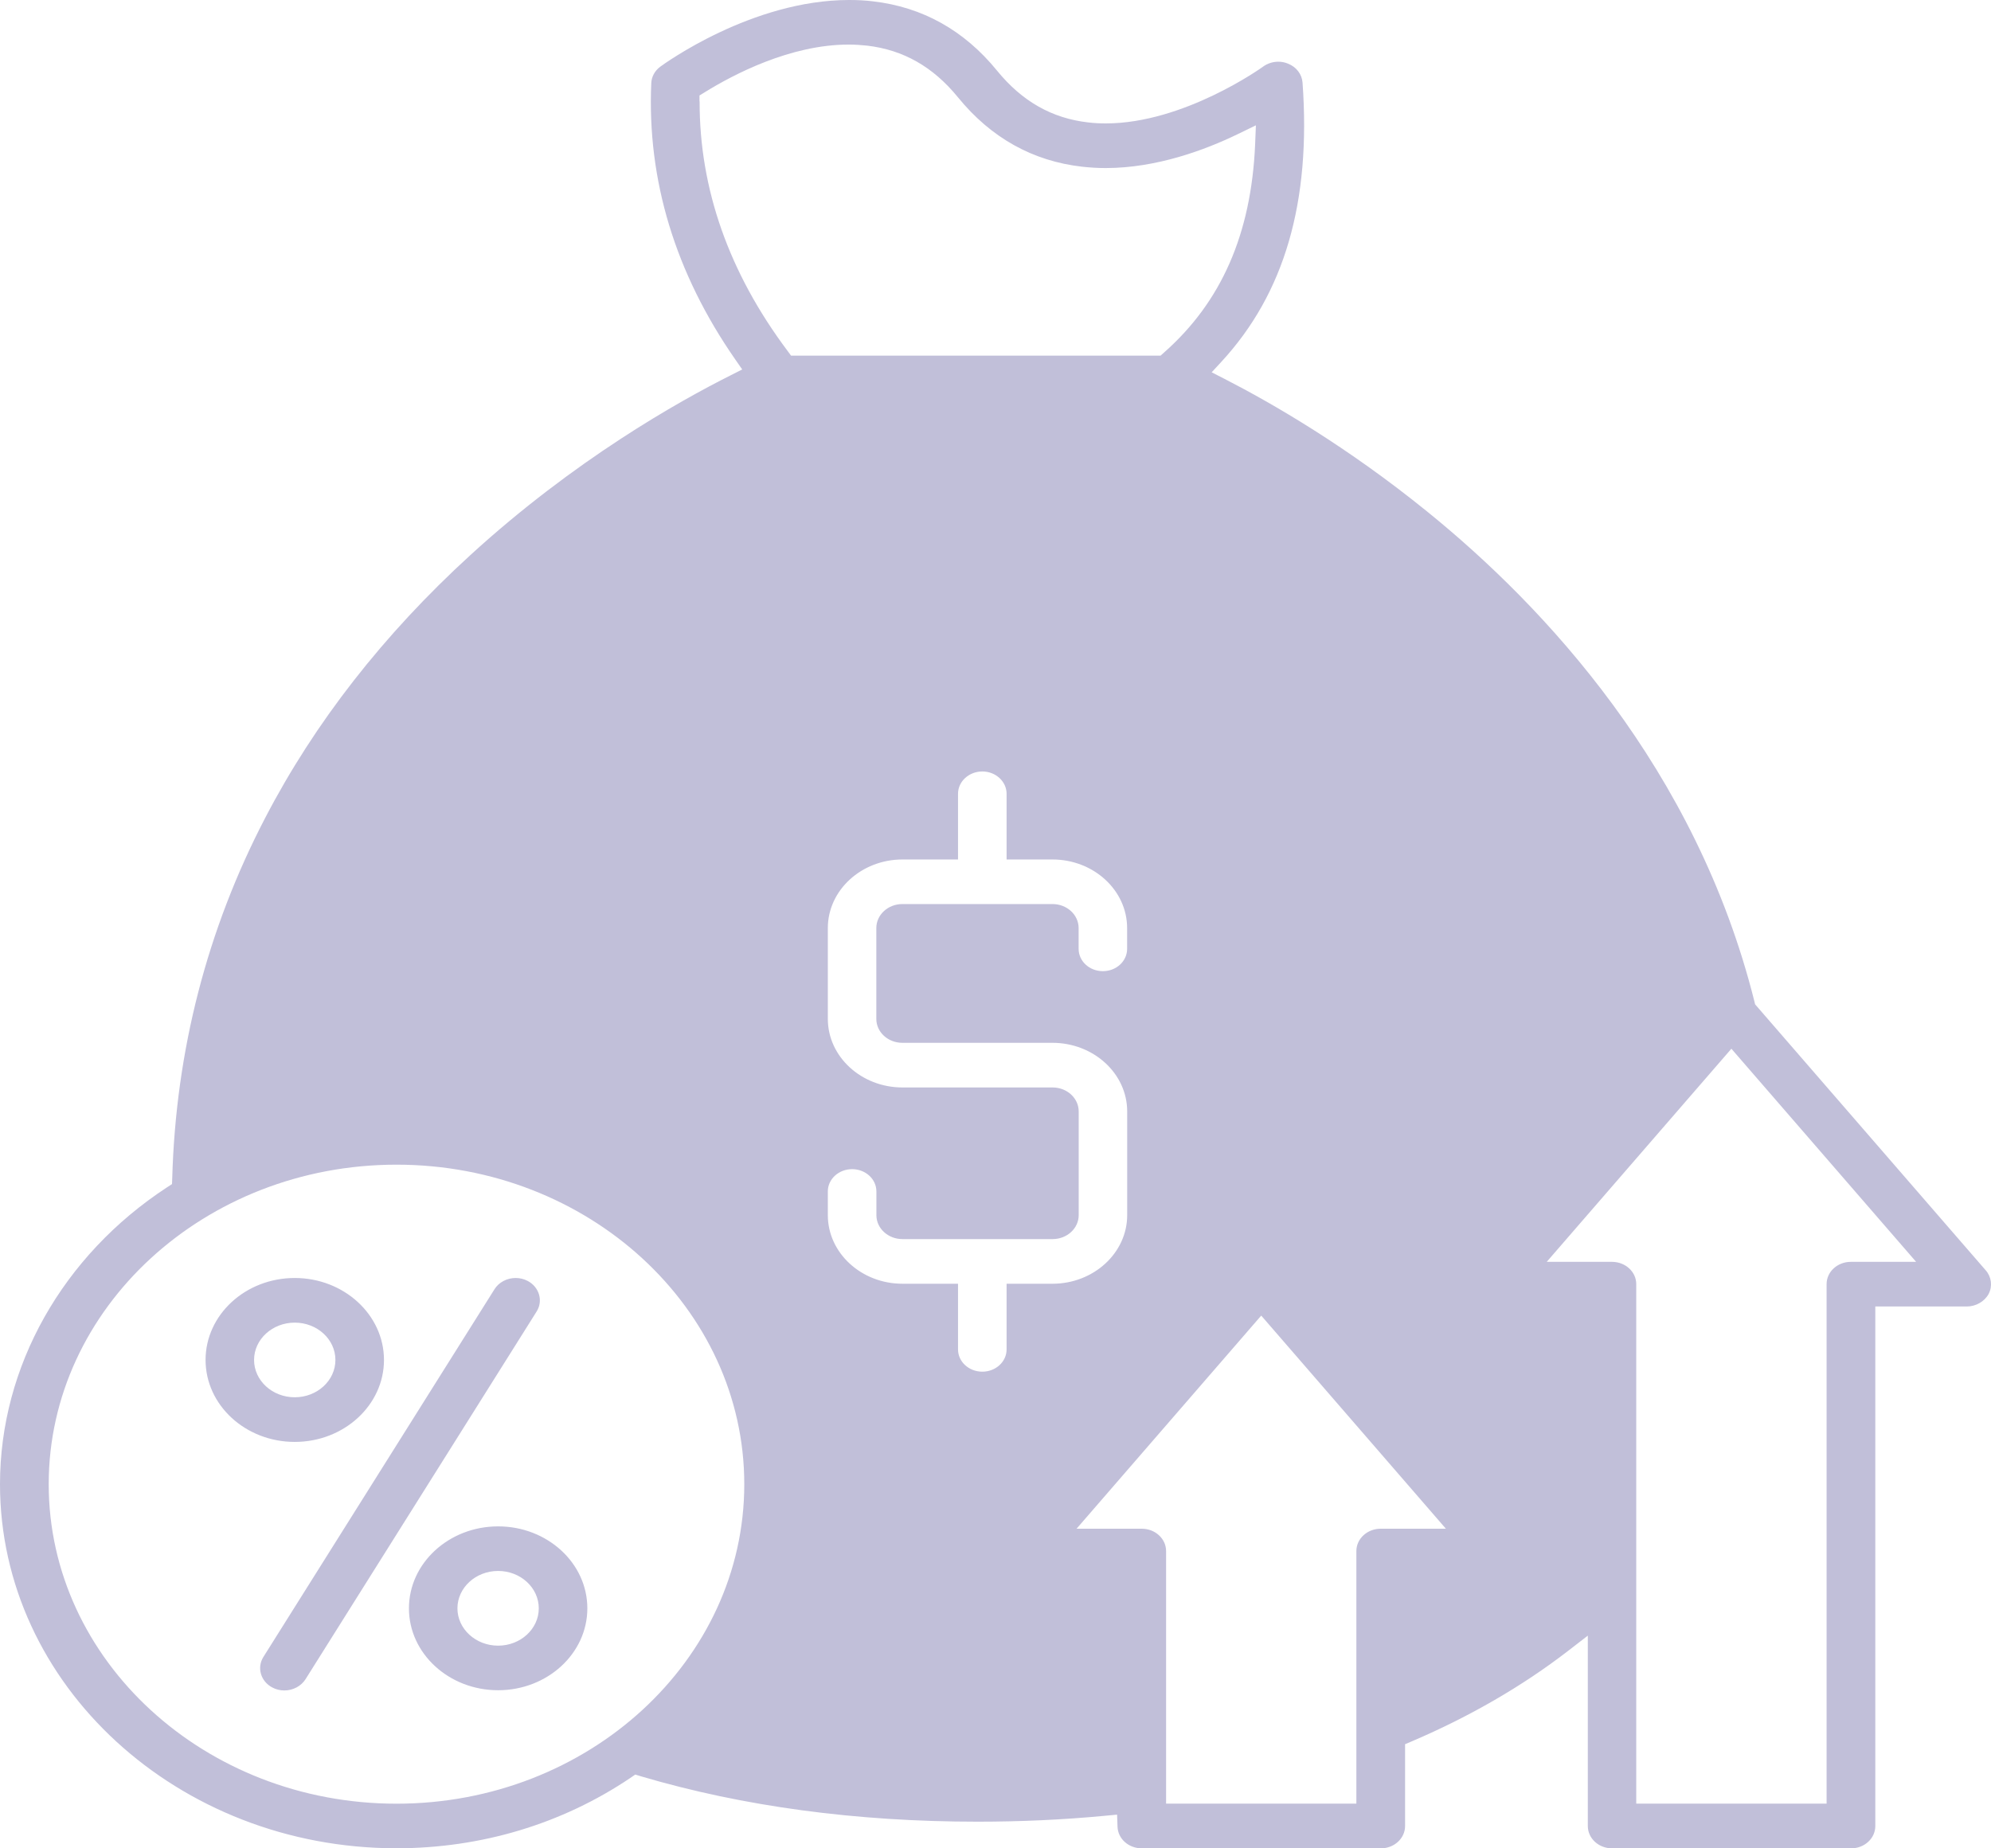 <svg width="28" height="26" viewBox="0 0 28 26" fill="none" xmlns="http://www.w3.org/2000/svg">
<g clip-path="url(#clip0_702_27)">
<path d="M7.005 21.471C6.314 21.471 5.751 21.988 5.751 22.624C5.751 23.26 6.314 23.776 7.005 23.776C7.698 23.776 8.26 23.259 8.26 22.624C8.26 21.987 7.697 21.471 7.005 21.471ZM7.005 23.149C6.69 23.149 6.433 22.913 6.433 22.624C6.433 22.334 6.69 22.098 7.005 22.098C7.321 22.098 7.577 22.334 7.577 22.624C7.577 22.913 7.321 23.149 7.005 23.149ZM7.547 18.448L4.296 23.622C4.235 23.718 4.121 23.779 3.999 23.779C3.94 23.779 3.881 23.765 3.829 23.737C3.666 23.651 3.61 23.458 3.704 23.308L6.955 18.134C7.015 18.038 7.129 17.977 7.252 17.977C7.311 17.977 7.37 17.991 7.422 18.019C7.584 18.105 7.641 18.299 7.547 18.448ZM27.924 17.867L24.682 14.127L24.674 14.092C23.854 10.81 21.719 8.531 20.071 7.196C18.946 6.284 17.9 5.678 17.222 5.33L17.04 5.237L17.174 5.092C18.066 4.127 18.439 2.84 18.318 1.162C18.309 1.044 18.232 0.942 18.113 0.895C18.07 0.877 18.024 0.868 17.977 0.868C17.899 0.868 17.823 0.893 17.762 0.938C17.752 0.946 16.651 1.736 15.552 1.736C15.467 1.736 15.384 1.732 15.303 1.722C14.792 1.664 14.372 1.424 14.021 0.993C13.559 0.426 12.972 0.099 12.278 0.019C12.168 0.005 12.055 0 11.941 0C10.575 0 9.339 0.899 9.287 0.937C9.209 0.994 9.163 1.079 9.159 1.169C9.099 2.532 9.496 3.841 10.34 5.056L10.438 5.197L10.278 5.278C9.539 5.649 8.079 6.469 6.612 7.811C5.395 8.924 4.425 10.166 3.73 11.504C2.913 13.073 2.472 14.781 2.422 16.578L2.419 16.656L2.35 16.701C0.879 17.663 0 19.224 0 20.877C0 23.701 2.501 25.999 5.575 25.999C6.766 25.999 7.904 25.657 8.864 25.01L8.934 24.962L9.018 24.988C10.451 25.411 12.041 25.625 13.747 25.625C14.349 25.625 14.948 25.598 15.527 25.543L15.71 25.526L15.716 25.696C15.722 25.866 15.872 26 16.058 26H19.419C19.607 26 19.76 25.86 19.76 25.686V24.535L19.859 24.493C20.673 24.145 21.411 23.717 22.049 23.225L22.33 23.008V25.686C22.33 25.86 22.483 26 22.671 26H26.032C26.221 26 26.373 25.86 26.373 25.686V18.378H27.658C27.788 18.378 27.909 18.308 27.967 18.201C28.023 18.092 28.007 17.962 27.926 17.869L27.924 17.867ZM13.473 18.982V18.058H12.692C12.113 18.058 11.642 17.625 11.642 17.093V16.759C11.642 16.586 11.795 16.446 11.984 16.446C12.172 16.446 12.325 16.586 12.325 16.759V17.093C12.325 17.279 12.489 17.43 12.692 17.43H14.803C15.006 17.43 15.17 17.279 15.17 17.093V15.634C15.17 15.448 15.006 15.297 14.803 15.297H12.692C12.113 15.297 11.642 14.864 11.642 14.332V13.055C11.642 12.523 12.113 12.09 12.692 12.09H13.473V11.166C13.473 10.993 13.626 10.852 13.815 10.852C14.003 10.852 14.156 10.993 14.156 11.166V12.09H14.801C15.38 12.09 15.851 12.523 15.851 13.055V13.347C15.851 13.521 15.699 13.661 15.51 13.661C15.321 13.661 15.169 13.521 15.169 13.347V13.055C15.169 12.868 15.005 12.717 14.801 12.717H12.691C12.488 12.717 12.324 12.868 12.324 13.055V14.332C12.324 14.519 12.488 14.669 12.691 14.669H14.801C15.38 14.669 15.852 15.102 15.852 15.634V17.093C15.852 17.625 15.38 18.058 14.801 18.058H14.156V18.982C14.156 19.155 14.003 19.295 13.815 19.295C13.626 19.295 13.473 19.155 13.473 18.982ZM9.837 1.427V1.343L9.912 1.297C10.316 1.047 11.115 0.627 11.935 0.627C12.024 0.627 12.11 0.633 12.195 0.642C12.705 0.702 13.123 0.94 13.473 1.37C13.936 1.938 14.523 2.266 15.218 2.345C15.326 2.357 15.437 2.364 15.549 2.364C16.269 2.364 16.954 2.106 17.4 1.89L17.662 1.763L17.651 2.036C17.596 3.29 17.177 4.247 16.37 4.959L16.321 5.003H11.125L11.075 4.935C10.252 3.837 9.836 2.656 9.839 1.427L9.837 1.427ZM5.576 25.372C2.879 25.372 0.685 23.356 0.685 20.878C0.685 18.401 2.879 16.383 5.576 16.383C8.273 16.383 10.467 18.399 10.467 20.878C10.467 23.357 8.273 25.372 5.576 25.372ZM19.417 21.504C19.228 21.504 19.075 21.645 19.075 21.818V25.371H16.399V21.818C16.399 21.645 16.246 21.504 16.057 21.504H15.14L17.737 18.506L20.334 21.504H19.417ZM26.029 17.75C25.84 17.75 25.688 17.89 25.688 18.063V25.371H23.011V18.063C23.011 17.89 22.858 17.75 22.67 17.75H21.752L24.349 14.752L26.947 17.75H26.029ZM5.4 19.13C5.4 18.495 4.837 17.977 4.145 17.977C3.452 17.977 2.891 18.495 2.891 19.13C2.891 19.767 3.454 20.283 4.145 20.283C4.838 20.283 5.4 19.765 5.4 19.13ZM3.573 19.13C3.573 18.84 3.83 18.605 4.145 18.605C4.461 18.605 4.717 18.84 4.717 19.13C4.717 19.42 4.461 19.655 4.145 19.655C3.83 19.655 3.573 19.42 3.573 19.13Z" fill="#C1BFD9"/>
</g>
<defs>
<clipPath id="clip0_702_27">
<rect width="28" height="26" fill="white"/>
</clipPath>
</defs>
</svg>
